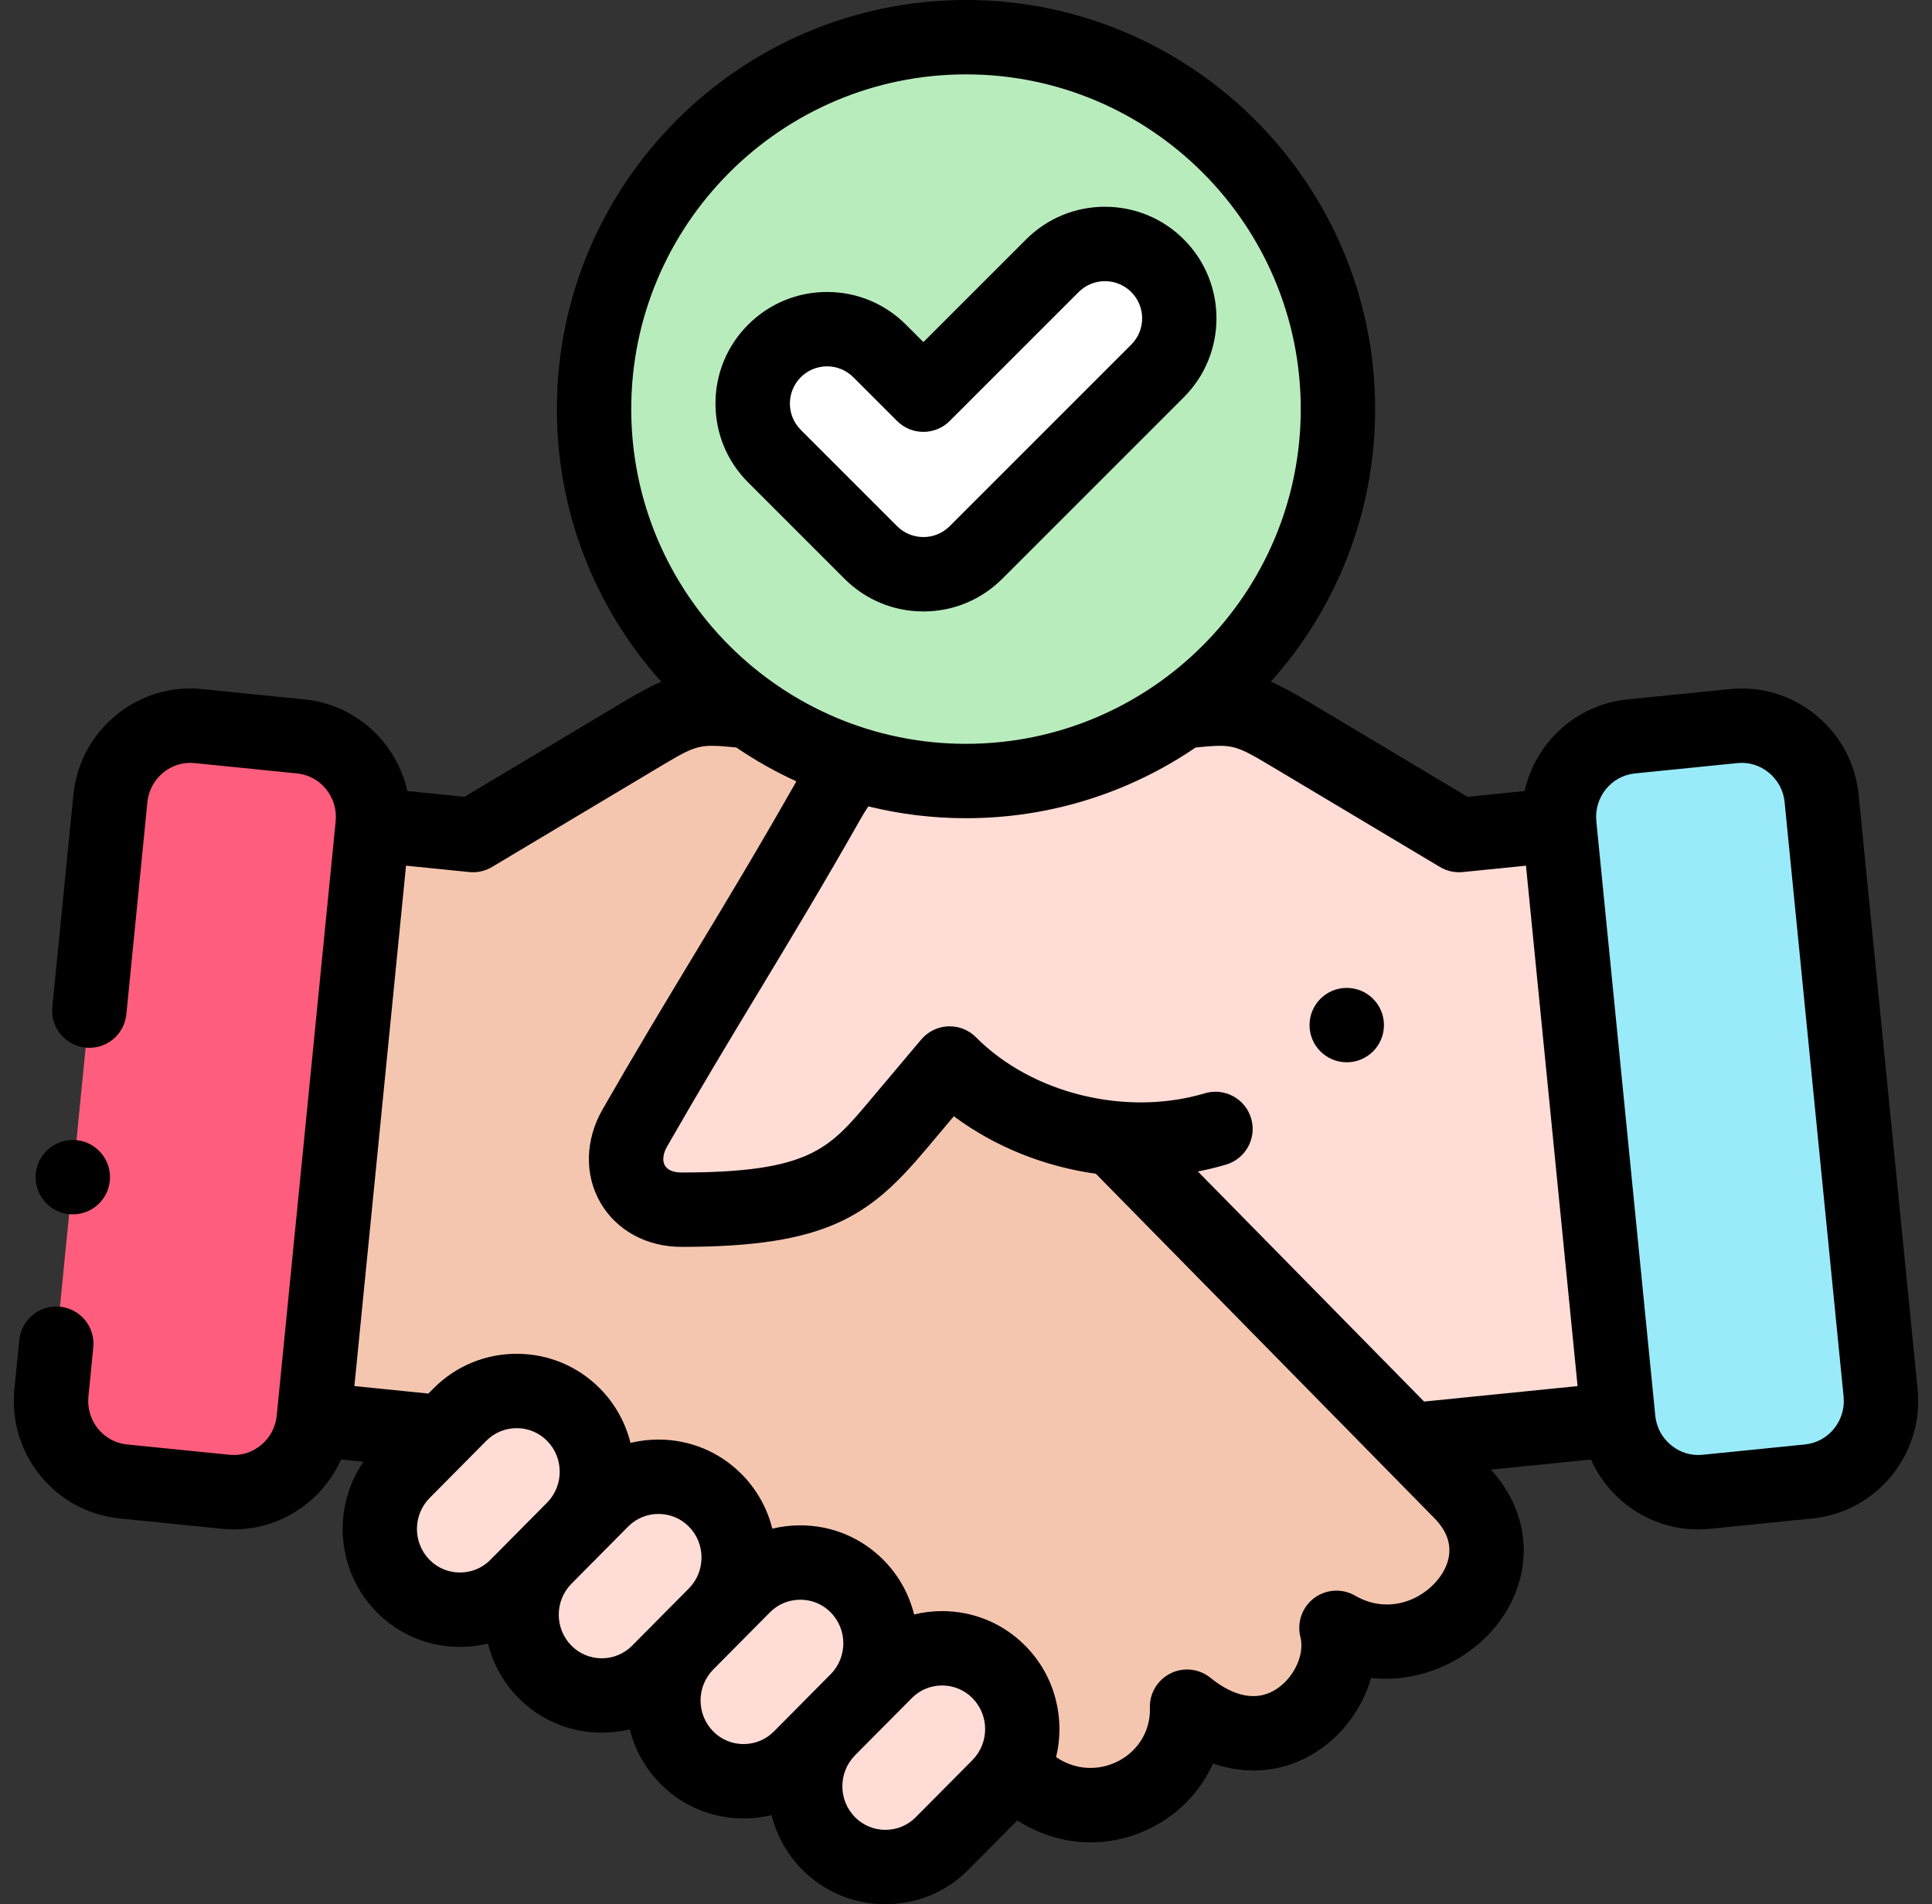 <svg width="70" height="69" viewBox="0 0 70 69" fill="none" xmlns="http://www.w3.org/2000/svg">
<rect x="0" y="0" width="70" height="69" fill="#333333" stroke="none"/>
<path fill-rule="evenodd" clip-rule="evenodd" d="M20.776 51.257C19.645 50.117 17.796 50.117 16.665 51.257L14.61 53.329C13.48 54.469 13.48 56.334 14.61 57.473C15.741 58.613 17.59 58.613 18.721 57.473L19.748 56.437L20.776 55.401C21.906 54.261 21.906 52.397 20.776 51.257Z" fill="#FFDCD5"/>
<path fill-rule="evenodd" clip-rule="evenodd" d="M21.803 54.365L20.776 55.401L19.748 56.437C18.618 57.577 18.618 59.442 19.748 60.581C20.878 61.721 22.728 61.721 23.858 60.581L24.886 59.545L25.914 58.509C27.044 57.37 27.044 55.505 25.914 54.365C24.783 53.225 22.934 53.225 21.803 54.365ZM26.941 57.473L25.914 58.509L24.886 59.545C23.756 60.685 23.756 62.55 24.886 63.69C26.016 64.829 27.866 64.829 28.997 63.69L30.024 62.654L31.052 61.617C32.182 60.478 32.182 58.613 31.052 57.473C29.921 56.334 28.072 56.334 26.941 57.473Z" fill="#FFDCD5"/>
<path fill-rule="evenodd" clip-rule="evenodd" d="M32.079 60.581L31.052 61.617L30.024 62.654C28.894 63.793 28.894 65.658 30.024 66.798C31.154 67.937 33.004 67.937 34.134 66.798L36.189 64.725C36.383 64.531 36.548 64.309 36.679 64.068C37.285 62.955 37.122 61.522 36.189 60.581C35.059 59.442 33.21 59.442 32.079 60.581ZM34.407 38.537C35.915 40.057 38.081 41.016 40.326 41.241L51.089 52.192L58.633 51.431L56.496 29.892L52.863 30.258L46.811 26.643C45.19 25.674 44.869 25.584 43.126 25.75L35 26.526L33.58 26.662C31.641 26.847 30.831 27.557 29.987 29.046C27.449 33.525 25.512 36.486 23.001 40.871C22.183 42.299 23.019 43.834 24.688 43.834C29.647 43.834 30.784 42.838 32.523 40.774C33.286 39.869 33.645 39.442 34.407 38.537Z" fill="#FFDCD5"/>
<path fill-rule="evenodd" clip-rule="evenodd" d="M23.001 40.871C25.512 36.486 27.45 33.525 29.988 29.046C30.832 27.557 31.642 26.847 33.581 26.662L35 26.526L26.873 25.75C25.131 25.584 24.81 25.674 23.188 26.643L17.136 30.258L13.503 29.892L11.367 51.431L16.027 51.901L16.666 51.257C17.796 50.117 19.646 50.117 20.776 51.257C21.907 52.397 21.907 54.261 20.776 55.401L21.804 54.365C22.934 53.225 24.784 53.225 25.914 54.365C27.044 55.505 27.044 57.37 25.914 58.509L26.942 57.473C28.072 56.334 29.922 56.334 31.052 57.473C32.182 58.613 32.182 60.478 31.052 61.617L32.08 60.581C33.21 59.442 35.06 59.442 36.19 60.581C37.123 61.522 37.286 62.955 36.68 64.068C39.214 66.843 43.116 64.922 43.01 61.842C46.189 64.425 49.004 61.256 48.423 58.985C51.733 60.912 55.726 56.86 52.906 54.04L51.09 52.192L40.327 41.241C38.081 41.016 35.916 40.057 34.408 38.536L32.523 40.773C30.784 42.838 29.647 43.834 24.689 43.834C23.019 43.834 22.184 42.299 23.001 40.871Z" fill="#F5C6AF"/>
<path fill-rule="evenodd" clip-rule="evenodd" d="M11.367 51.432L13.503 29.892C13.663 28.288 12.491 26.845 10.901 26.685L7.18 26.309C5.59 26.149 4.158 27.33 3.999 28.934L1.862 50.473C1.703 52.077 2.875 53.52 4.465 53.681L8.186 54.056C9.776 54.216 11.208 53.035 11.367 51.432Z" fill="#FF5D7D"/>
<path fill-rule="evenodd" clip-rule="evenodd" d="M56.497 29.892L58.633 51.431C58.792 53.035 60.224 54.216 61.814 54.056L65.535 53.681C67.125 53.52 68.297 52.077 68.138 50.473L66.001 28.934C65.842 27.33 64.41 26.149 62.82 26.31L59.099 26.685C57.509 26.845 56.338 28.288 56.497 29.892Z" fill="#99EBFA"/>
<path fill-rule="evenodd" clip-rule="evenodd" d="M28.06 12.717C27.007 13.769 27.007 15.476 28.06 16.528L31.55 20.019C32.603 21.071 34.309 21.071 35.362 20.019L41.94 13.441C42.992 12.388 42.992 10.682 41.94 9.629C40.888 8.577 39.181 8.577 38.129 9.629L33.456 14.302L31.871 12.717C30.819 11.665 29.112 11.665 28.06 12.717Z" fill="white"/>
<path fill-rule="evenodd" clip-rule="evenodd" d="M35.362 20.019C34.309 21.071 32.603 21.071 31.55 20.019L28.06 16.528C27.008 15.476 27.008 13.769 28.06 12.717C29.112 11.665 30.819 11.665 31.871 12.717L33.456 14.302L38.129 9.629C39.181 8.577 40.888 8.577 41.94 9.629C42.992 10.682 42.992 12.388 41.94 13.441L35.362 20.019ZM48.477 14.824C48.477 7.381 42.443 1.348 35 1.348C27.557 1.348 21.523 7.381 21.523 14.824C21.523 19.336 23.741 23.331 27.145 25.776C28.313 26.616 29.607 27.262 30.98 27.691C32.281 28.096 33.637 28.302 35 28.301C37.931 28.301 40.643 27.365 42.855 25.776C46.259 23.331 48.477 19.336 48.477 14.824Z" fill="#B8ECBC"/>
<path d="M69.479 50.34L67.342 28.801C67.229 27.662 66.678 26.635 65.791 25.909C64.912 25.19 63.809 24.855 62.685 24.969L58.964 25.344C57.096 25.532 55.63 26.916 55.239 28.664L53.172 28.873L47.503 25.485C46.919 25.137 46.459 24.882 46.043 24.703C48.393 22.079 49.824 18.616 49.824 14.824C49.824 6.65 43.174 0 35 0C26.826 0 20.176 6.65 20.176 14.824C20.176 18.616 21.607 22.079 23.957 24.703C23.541 24.882 23.081 25.137 22.497 25.486L16.828 28.873L14.761 28.664C14.37 26.916 12.904 25.532 11.036 25.344L7.316 24.969C6.191 24.855 5.089 25.189 4.209 25.909C3.322 26.635 2.771 27.662 2.658 28.801L1.896 36.487C1.822 37.228 2.363 37.888 3.104 37.961C3.28 37.979 3.458 37.961 3.627 37.91C3.796 37.859 3.954 37.775 4.091 37.663C4.228 37.55 4.341 37.412 4.425 37.256C4.508 37.1 4.56 36.929 4.578 36.753L5.34 29.067C5.36 28.859 5.422 28.657 5.52 28.474C5.619 28.29 5.753 28.127 5.915 27.996C6.238 27.732 6.639 27.609 7.045 27.65L10.765 28.026C11.622 28.112 12.249 28.89 12.162 29.759L10.026 51.298C10.005 51.506 9.944 51.708 9.845 51.892C9.747 52.076 9.612 52.238 9.45 52.37C9.128 52.633 8.727 52.756 8.321 52.715L4.6 52.34C3.744 52.253 3.117 51.476 3.203 50.606L3.38 48.823C3.454 48.082 2.913 47.422 2.172 47.349C1.433 47.276 0.772 47.816 0.698 48.557L0.521 50.34C0.288 52.686 1.997 54.786 4.33 55.021L8.05 55.397C8.194 55.411 8.337 55.418 8.479 55.418C9.452 55.418 10.389 55.084 11.157 54.456C11.675 54.033 12.086 53.496 12.358 52.886L13.168 52.968C12.023 54.632 12.184 56.94 13.654 58.422C14.455 59.23 15.525 59.676 16.666 59.676C17.012 59.676 17.352 59.635 17.68 59.555C17.865 60.302 18.249 60.984 18.791 61.53C19.593 62.339 20.663 62.784 21.803 62.784H21.803C22.15 62.784 22.49 62.743 22.818 62.663C23.003 63.41 23.387 64.092 23.929 64.638C24.731 65.447 25.801 65.892 26.941 65.892C27.288 65.892 27.628 65.851 27.956 65.771C28.141 66.518 28.525 67.201 29.067 67.746C29.869 68.555 30.939 69 32.079 69C33.22 69 34.29 68.555 35.091 67.746L36.857 65.966C37.679 66.488 38.596 66.758 39.522 66.758C40.163 66.758 40.809 66.629 41.43 66.363C42.584 65.868 43.466 64.982 43.948 63.903C45.233 64.343 46.551 64.21 47.691 63.48C48.672 62.852 49.372 61.866 49.677 60.799C51.529 61.008 53.288 60.109 54.265 58.84C55.613 57.091 55.502 54.867 54.017 53.252L57.642 52.886C57.914 53.496 58.325 54.033 58.843 54.455C59.61 55.084 60.548 55.418 61.521 55.418C61.663 55.418 61.806 55.411 61.95 55.397L65.67 55.022C68.003 54.786 69.712 52.686 69.479 50.34ZM52.172 31.415C52.421 31.564 52.711 31.628 52.999 31.599L55.289 31.369L57.159 50.226L51.597 50.786L43.401 42.448C43.746 42.382 44.087 42.299 44.424 42.199C45.137 41.986 45.543 41.235 45.33 40.522C45.118 39.809 44.367 39.403 43.654 39.616C40.801 40.466 37.392 39.632 35.364 37.588C35.233 37.455 35.075 37.351 34.9 37.282C34.726 37.214 34.54 37.182 34.353 37.19C34.166 37.198 33.983 37.244 33.814 37.327C33.646 37.409 33.497 37.525 33.377 37.668L31.492 39.906C30.045 41.624 29.319 42.486 24.688 42.486C24.397 42.486 24.185 42.396 24.09 42.233C23.991 42.062 24.021 41.803 24.171 41.541C25.358 39.468 26.434 37.684 27.476 35.959C28.628 34.05 29.82 32.075 31.16 29.711C31.254 29.544 31.354 29.38 31.461 29.22C32.619 29.505 33.807 29.649 35 29.648C38.083 29.648 40.948 28.702 43.322 27.085C44.677 26.956 44.727 26.967 46.121 27.8L52.172 31.415ZM35 2.695C41.688 2.695 47.129 8.136 47.129 14.824C47.129 21.512 41.688 26.953 35 26.953C28.312 26.953 22.871 21.512 22.871 14.824C22.871 8.136 28.312 2.695 35 2.695ZM16.666 56.98C16.461 56.981 16.259 56.941 16.07 56.863C15.882 56.785 15.711 56.67 15.567 56.524C14.953 55.905 14.953 54.898 15.568 54.278L17.622 52.206C17.914 51.912 18.304 51.75 18.721 51.75C19.137 51.75 19.527 51.912 19.819 52.206C20.433 52.825 20.433 53.833 19.819 54.452L18.791 55.488L18.79 55.489L18.786 55.494L17.764 56.524C17.62 56.67 17.449 56.785 17.261 56.863C17.072 56.941 16.87 56.981 16.666 56.98ZM21.803 60.089C21.599 60.089 21.397 60.049 21.208 59.971C21.02 59.893 20.849 59.778 20.705 59.632C20.091 59.013 20.091 58.006 20.705 57.387L20.705 57.386L21.733 56.35C21.733 56.35 21.733 56.35 21.733 56.349L22.76 55.314C22.904 55.169 23.075 55.054 23.264 54.976C23.452 54.897 23.654 54.857 23.859 54.858C24.275 54.858 24.665 55.02 24.957 55.314C25.571 55.933 25.571 56.941 24.957 57.56L23.929 58.596C23.929 58.597 23.929 58.597 23.929 58.597L22.902 59.632C22.758 59.778 22.587 59.893 22.398 59.971C22.21 60.049 22.008 60.089 21.803 60.089ZM26.941 63.197C26.525 63.197 26.135 63.035 25.843 62.74C25.229 62.121 25.229 61.114 25.843 60.495L25.843 60.494L26.871 59.458C26.871 59.458 26.871 59.458 26.871 59.458L27.898 58.422C28.19 58.128 28.58 57.966 28.997 57.966C29.413 57.966 29.803 58.128 30.095 58.422C30.709 59.041 30.709 60.049 30.095 60.668L30.095 60.668L29.067 61.704C29.067 61.705 29.067 61.705 29.067 61.705L28.04 62.74C27.896 62.886 27.725 63.001 27.537 63.079C27.348 63.157 27.146 63.197 26.941 63.197ZM33.178 65.849C32.886 66.143 32.496 66.305 32.079 66.305C31.663 66.305 31.273 66.142 30.981 65.849C30.368 65.23 30.367 64.225 30.978 63.606L30.98 63.603L30.981 63.602L32.009 62.566L32.01 62.566L33.037 61.531C33.328 61.236 33.718 61.074 34.135 61.074C34.551 61.074 34.941 61.236 35.233 61.531C35.847 62.15 35.847 63.157 35.233 63.777L33.178 65.849ZM52.13 57.195C51.499 58.015 50.255 58.492 49.101 57.82C48.871 57.687 48.607 57.624 48.342 57.64C48.077 57.656 47.822 57.75 47.61 57.91C47.398 58.07 47.238 58.289 47.151 58.54C47.063 58.791 47.051 59.062 47.117 59.319C47.278 59.948 46.884 60.796 46.238 61.21C45.374 61.763 44.467 61.291 43.859 60.797C43.659 60.633 43.415 60.532 43.158 60.503C42.901 60.475 42.641 60.521 42.41 60.636C42.178 60.751 41.985 60.931 41.852 61.153C41.72 61.375 41.654 61.63 41.663 61.889C41.693 62.752 41.185 63.536 40.369 63.885C40.013 64.037 39.174 64.275 38.264 63.672C38.603 62.269 38.231 60.726 37.146 59.633C36.345 58.824 35.275 58.379 34.134 58.379C33.788 58.379 33.448 58.42 33.12 58.5C32.935 57.753 32.551 57.071 32.009 56.525C31.207 55.716 30.137 55.271 28.997 55.271C28.65 55.271 28.31 55.312 27.982 55.392C27.797 54.645 27.413 53.962 26.871 53.416C26.069 52.608 24.999 52.163 23.858 52.163C23.512 52.163 23.172 52.204 22.844 52.284C22.659 51.537 22.275 50.854 21.733 50.308H21.733C20.931 49.5 19.861 49.055 18.721 49.055C17.58 49.055 16.51 49.5 15.709 50.308L15.522 50.496L12.84 50.225L14.711 31.368L17.001 31.599C17.289 31.628 17.579 31.564 17.827 31.415L23.879 27.799C25.272 26.967 25.322 26.956 26.677 27.085C27.367 27.555 28.096 27.966 28.855 28.313C28.841 28.336 28.828 28.358 28.815 28.381C27.493 30.713 26.311 32.672 25.168 34.566C24.119 36.304 23.034 38.102 21.831 40.201C21.198 41.307 21.171 42.572 21.758 43.585C22.338 44.584 23.433 45.181 24.688 45.181C29.992 45.181 31.527 44.047 33.554 41.642L34.559 40.448C36.043 41.555 37.839 42.269 39.705 42.531L51.952 54.992C52.874 55.914 52.459 56.768 52.13 57.195ZM65.4 52.34L61.679 52.715C61.273 52.756 60.872 52.633 60.55 52.369C60.388 52.238 60.253 52.075 60.154 51.892C60.056 51.708 59.995 51.506 59.974 51.298L57.838 29.759C57.752 28.89 58.378 28.112 59.235 28.026L62.955 27.65C63.361 27.609 63.763 27.732 64.085 27.995C64.247 28.127 64.381 28.29 64.48 28.473C64.579 28.657 64.64 28.859 64.66 29.067L66.797 50.606C66.883 51.476 66.256 52.253 65.4 52.34Z" fill="black"/>
<path d="M30.598 20.972C31.361 21.735 32.376 22.156 33.456 22.156C34.536 22.156 35.551 21.735 36.315 20.972L42.893 14.394C44.469 12.818 44.469 10.253 42.893 8.676C42.13 7.913 41.114 7.492 40.035 7.492C38.955 7.492 37.939 7.913 37.176 8.676L33.456 12.396L32.824 11.764C32.061 11.001 31.046 10.58 29.966 10.58C28.886 10.58 27.871 11.001 27.107 11.764C26.343 12.528 25.923 13.543 25.923 14.623C25.923 15.703 26.343 16.718 27.107 17.481L30.598 20.972ZM29.013 13.67C29.267 13.415 29.606 13.275 29.966 13.275C30.326 13.275 30.664 13.415 30.918 13.67L32.503 15.255C32.756 15.508 33.099 15.649 33.456 15.649C33.814 15.649 34.156 15.508 34.409 15.255L39.082 10.582C39.336 10.328 39.674 10.188 40.034 10.188C40.394 10.188 40.733 10.328 40.987 10.582C41.112 10.707 41.212 10.856 41.28 11.019C41.347 11.183 41.382 11.358 41.382 11.535C41.382 11.712 41.347 11.887 41.28 12.051C41.212 12.214 41.112 12.363 40.987 12.488L34.409 19.066C34.154 19.32 33.816 19.46 33.456 19.46C33.096 19.46 32.758 19.32 32.503 19.066L29.013 15.575C28.488 15.05 28.488 14.195 29.013 13.67ZM2.638 44.003C3.382 44.003 3.986 43.399 3.986 42.655C3.986 41.911 3.382 41.307 2.638 41.307H2.637C1.893 41.307 1.29 41.911 1.29 42.655C1.29 43.399 1.894 44.003 2.638 44.003ZM48.795 38.492C49.54 38.492 50.143 37.889 50.143 37.145C50.143 36.401 49.54 35.797 48.795 35.797H48.794C48.05 35.797 47.447 36.401 47.447 37.145C47.447 37.889 48.051 38.492 48.795 38.492Z" fill="black"/>
</svg>
